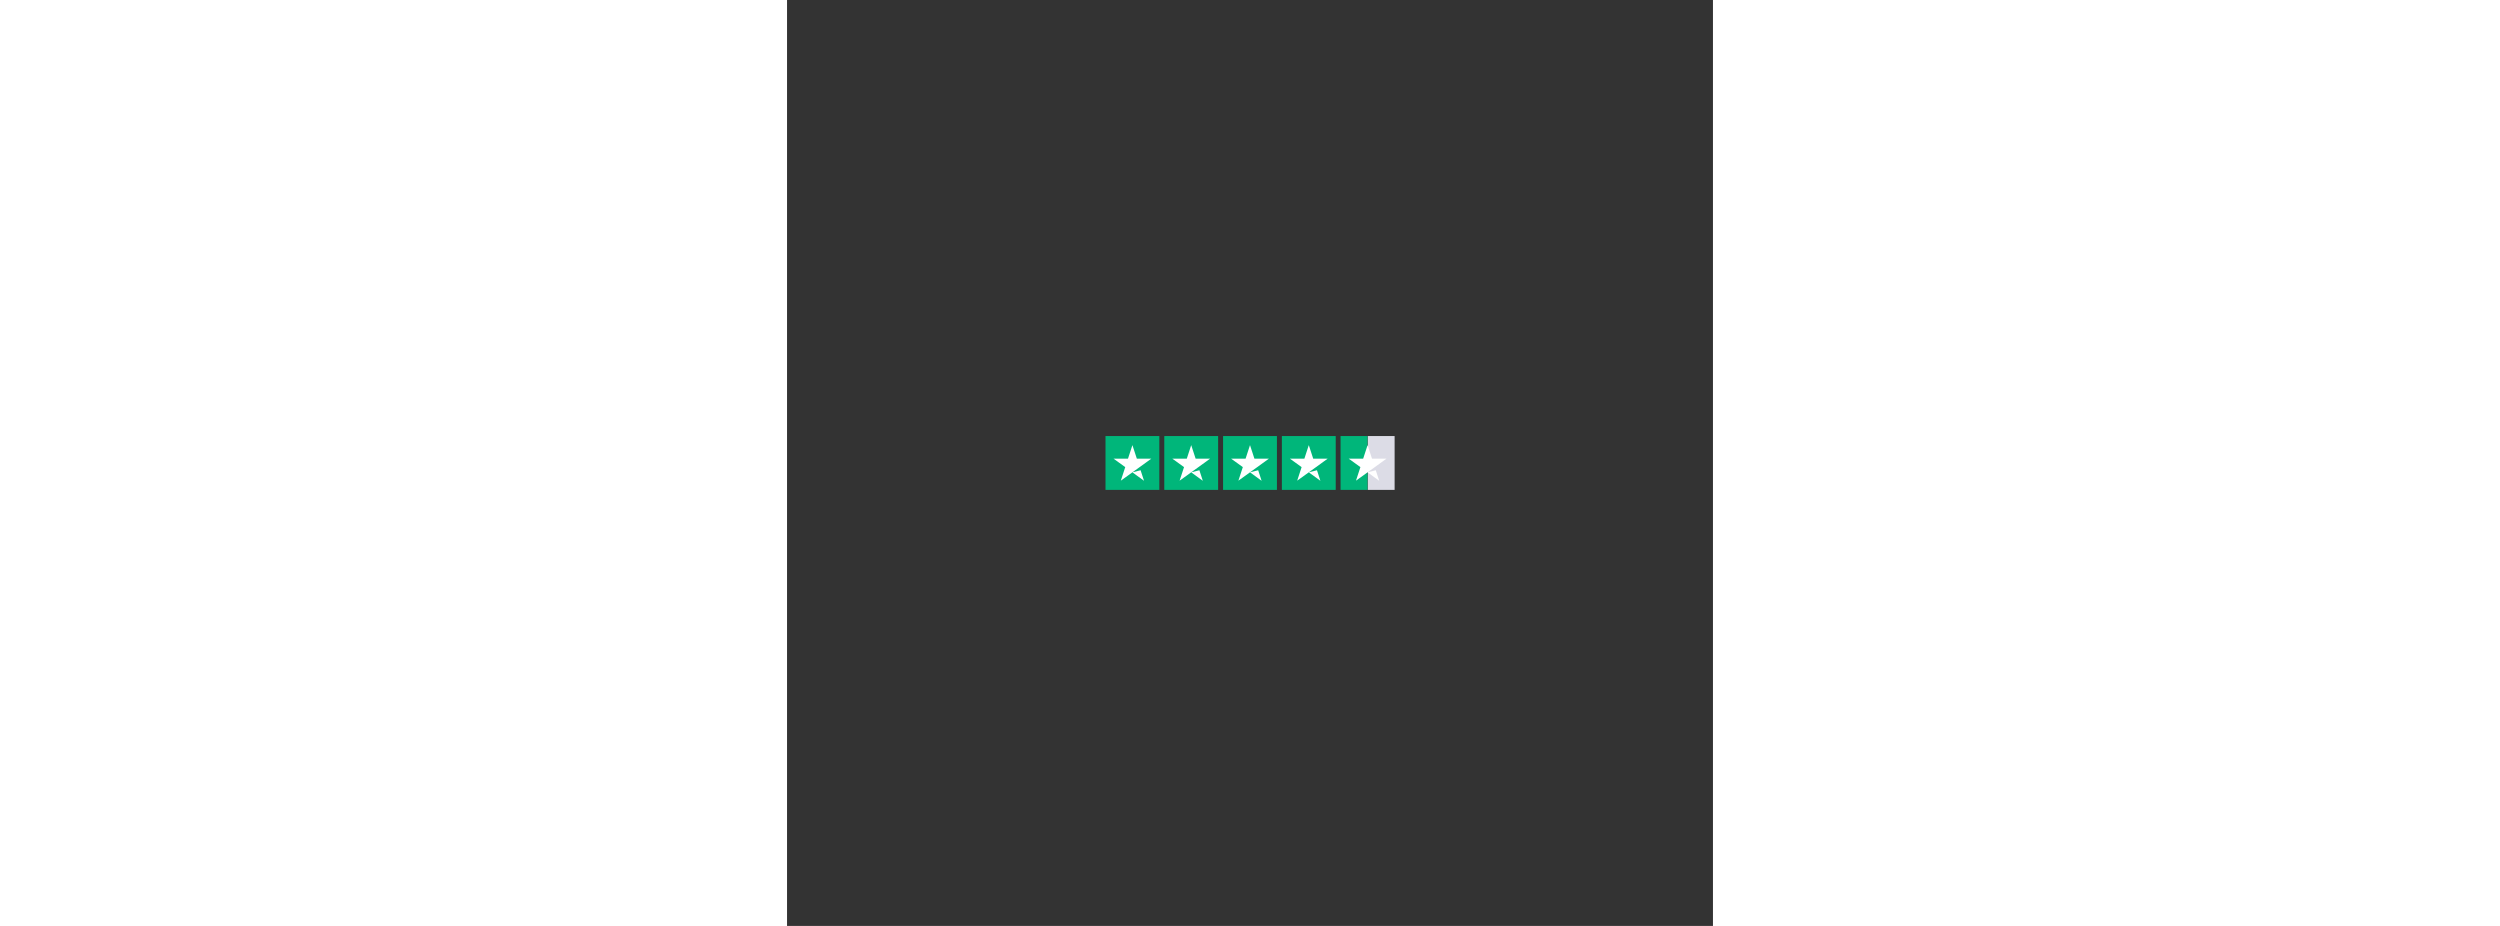 <?xml version="1.0" encoding="UTF-8" standalone="no" ?>
<svg xmlns="http://www.w3.org/2000/svg" xmlns:xlink="http://www.w3.org/1999/xlink" version="1.1" width="1080" height="400" viewBox="0 0 1080 1080" xml:space="preserve">
<rect x="0" y="0" width="1080" height="1080" fill="#333333" stroke="none"/>
<desc>Created with Fabric.js 5.2.4</desc>
<defs>
</defs>
<g transform="matrix(1 0 0 1 540 540)" id="1214e658-32bc-4b62-8d9a-dc2981704eb8"  >
<rect style="stroke: none; stroke-width: 1; stroke-dasharray: none; stroke-linecap: butt; stroke-dashoffset: 0; stroke-linejoin: miter; stroke-miterlimit: 4; fill: rgb(255,255,255); fill-rule: nonzero; opacity: 1; visibility: hidden;" vector-effect="non-scaling-stroke"  x="-540" y="-540" rx="0" ry="0" width="1080" height="1080" />
</g>
<g transform="matrix(1 0 0 1 540 540)" id="0b99265c-d169-456c-91b8-5f6e3f94163f"  >
</g>
<g transform="matrix(2.11 0 0 2.11 540 540)"  >
<g style=""   >
		<g transform="matrix(0.31 0 0 0.31 -65 0)" id="Rectangle-path"  >
<rect style="stroke: none; stroke-width: 1; stroke-dasharray: none; stroke-linecap: butt; stroke-dashoffset: 0; stroke-linejoin: miter; stroke-miterlimit: 4; fill: rgb(0,182,122); fill-rule: nonzero; opacity: 1;" vector-effect="non-scaling-stroke"  x="-48" y="-48" rx="0" ry="0" width="96" height="96" />
</g>
		<g transform="matrix(0.31 0 0 0.31 -32.5 0)" id="Trustpilot_ratings_4halfstar-RGB"  >
<rect style="stroke: none; stroke-width: 1; stroke-dasharray: none; stroke-linecap: butt; stroke-dashoffset: 0; stroke-linejoin: miter; stroke-miterlimit: 4; fill: rgb(0,182,122); fill-rule: nonzero; opacity: 1;" vector-effect="non-scaling-stroke"  x="-48" y="-48" rx="0" ry="0" width="96" height="96" />
</g>
		<g transform="matrix(0.31 0 0 0.31 0 0)" id="Trustpilot_ratings_4halfstar-RGB"  >
<rect style="stroke: none; stroke-width: 1; stroke-dasharray: none; stroke-linecap: butt; stroke-dashoffset: 0; stroke-linejoin: miter; stroke-miterlimit: 4; fill: rgb(0,182,122); fill-rule: nonzero; opacity: 1;" vector-effect="non-scaling-stroke"  x="-48" y="-48" rx="0" ry="0" width="96" height="96" />
</g>
		<g transform="matrix(0.31 0 0 0.31 32.5 0)" id="Trustpilot_ratings_4halfstar-RGB"  >
<rect style="stroke: none; stroke-width: 1; stroke-dasharray: none; stroke-linecap: butt; stroke-dashoffset: 0; stroke-linejoin: miter; stroke-miterlimit: 4; fill: rgb(0,182,122); fill-rule: nonzero; opacity: 1;" vector-effect="non-scaling-stroke"  x="-48" y="-48" rx="0" ry="0" width="96" height="96" />
</g>
		<g transform="matrix(0.31 0 0 0.31 72.5 0)" id="Half"  >
<rect style="stroke: none; stroke-width: 1; stroke-dasharray: none; stroke-linecap: butt; stroke-dashoffset: 0; stroke-linejoin: miter; stroke-miterlimit: 4; fill: rgb(220,220,230); fill-rule: nonzero; opacity: 1;" vector-effect="non-scaling-stroke"  x="-24" y="-48" rx="0" ry="0" width="48" height="96" />
</g>
		<g transform="matrix(0.31 0 0 0.31 57.5 0)" id="Half"  >
<rect style="stroke: none; stroke-width: 1; stroke-dasharray: none; stroke-linecap: butt; stroke-dashoffset: 0; stroke-linejoin: miter; stroke-miterlimit: 4; fill: rgb(0,182,122); fill-rule: nonzero; opacity: 1;" vector-effect="non-scaling-stroke"  x="-24" y="-48" rx="0" ry="0" width="48" height="96" />
</g>
		<g transform="matrix(0.31 0 0 0.31 -65 0)" id="Shape"  >
<path style="stroke: none; stroke-width: 1; stroke-dasharray: none; stroke-linecap: butt; stroke-dashoffset: 0; stroke-linejoin: miter; stroke-miterlimit: 4; fill: rgb(255,255,255); fill-rule: nonzero; opacity: 1;" vector-effect="non-scaling-stroke"  transform=" translate(-48, -48)" d="M 48 64.7 L 62.6 61 L 68.7 79.8 L 48 64.7 z M 81.6 40.4 L 55.9 40.4 L 48 16.2 L 40.1 40.4 L 14.4 40.4 L 35.2 55.4 L 27.3 79.6 L 48.1 64.6 L 60.9 55.4 L 81.6 40.4 L 81.6 40.4 L 81.6 40.4 L 81.6 40.4 z" stroke-linecap="round" />
</g>
		<g transform="matrix(0.31 0 0 0.31 -32.5 0)" id="Trustpilot_ratings_4halfstar-RGB"  >
<path style="stroke: none; stroke-width: 1; stroke-dasharray: none; stroke-linecap: butt; stroke-dashoffset: 0; stroke-linejoin: miter; stroke-miterlimit: 4; fill: rgb(255,255,255); fill-rule: nonzero; opacity: 1;" vector-effect="non-scaling-stroke"  transform=" translate(-152, -48)" d="M 152 64.7 L 166.6 61 L 172.7 79.8 L 152 64.7 z M 185.6 40.4 L 159.9 40.4 L 152 16.2 L 144.1 40.4 L 118.4 40.4 L 139.2 55.4 L 131.3 79.6 L 152.1 64.6 L 164.9 55.4 L 185.6 40.4 L 185.6 40.4 L 185.6 40.4 L 185.6 40.4 z" stroke-linecap="round" />
</g>
		<g transform="matrix(0.31 0 0 0.31 0 0)" id="Trustpilot_ratings_4halfstar-RGB"  >
<path style="stroke: none; stroke-width: 1; stroke-dasharray: none; stroke-linecap: butt; stroke-dashoffset: 0; stroke-linejoin: miter; stroke-miterlimit: 4; fill: rgb(255,255,255); fill-rule: nonzero; opacity: 1;" vector-effect="non-scaling-stroke"  transform=" translate(-256, -48)" d="M 256 64.7 L 270.6 61 L 276.7 79.8 L 256 64.7 z M 289.6 40.4 L 263.9 40.4 L 256 16.2 L 248.1 40.4 L 222.4 40.4 L 243.2 55.4 L 235.3 79.6 L 256.1 64.6 L 268.9 55.4 L 289.6 40.4 L 289.6 40.4 L 289.6 40.4 L 289.6 40.4 z" stroke-linecap="round" />
</g>
		<g transform="matrix(0.31 0 0 0.31 32.5 0)" id="Trustpilot_ratings_4halfstar-RGB"  >
<path style="stroke: none; stroke-width: 1; stroke-dasharray: none; stroke-linecap: butt; stroke-dashoffset: 0; stroke-linejoin: miter; stroke-miterlimit: 4; fill: rgb(255,255,255); fill-rule: nonzero; opacity: 1;" vector-effect="non-scaling-stroke"  transform=" translate(-360, -48)" d="M 360 64.7 L 374.6 61 L 380.7 79.8 L 360 64.7 z M 393.6 40.4 L 367.9 40.4 L 360 16.2 L 352.1 40.4 L 326.4 40.4 L 347.2 55.4 L 339.3 79.6 L 360.1 64.6 L 372.9 55.4 L 393.6 40.4 L 393.6 40.4 L 393.6 40.4 L 393.6 40.4 z" stroke-linecap="round" />
</g>
		<g transform="matrix(0.31 0 0 0.31 65 0)" id="Trustpilot_ratings_4halfstar-RGB"  >
<path style="stroke: none; stroke-width: 1; stroke-dasharray: none; stroke-linecap: butt; stroke-dashoffset: 0; stroke-linejoin: miter; stroke-miterlimit: 4; fill: rgb(255,255,255); fill-rule: nonzero; opacity: 1;" vector-effect="non-scaling-stroke"  transform=" translate(-464, -48)" d="M 464 64.7 L 478.6 61 L 484.7 79.8 L 464 64.7 z M 497.6 40.4 L 471.9 40.4 L 464 16.2 L 456.1 40.4 L 430.4 40.4 L 451.2 55.4 L 443.3 79.6 L 464.1 64.6 L 476.9 55.4 L 497.6 40.4 L 497.6 40.4 L 497.6 40.4 L 497.6 40.4 z" stroke-linecap="round" />
</g>
</g>
</g>
</svg>